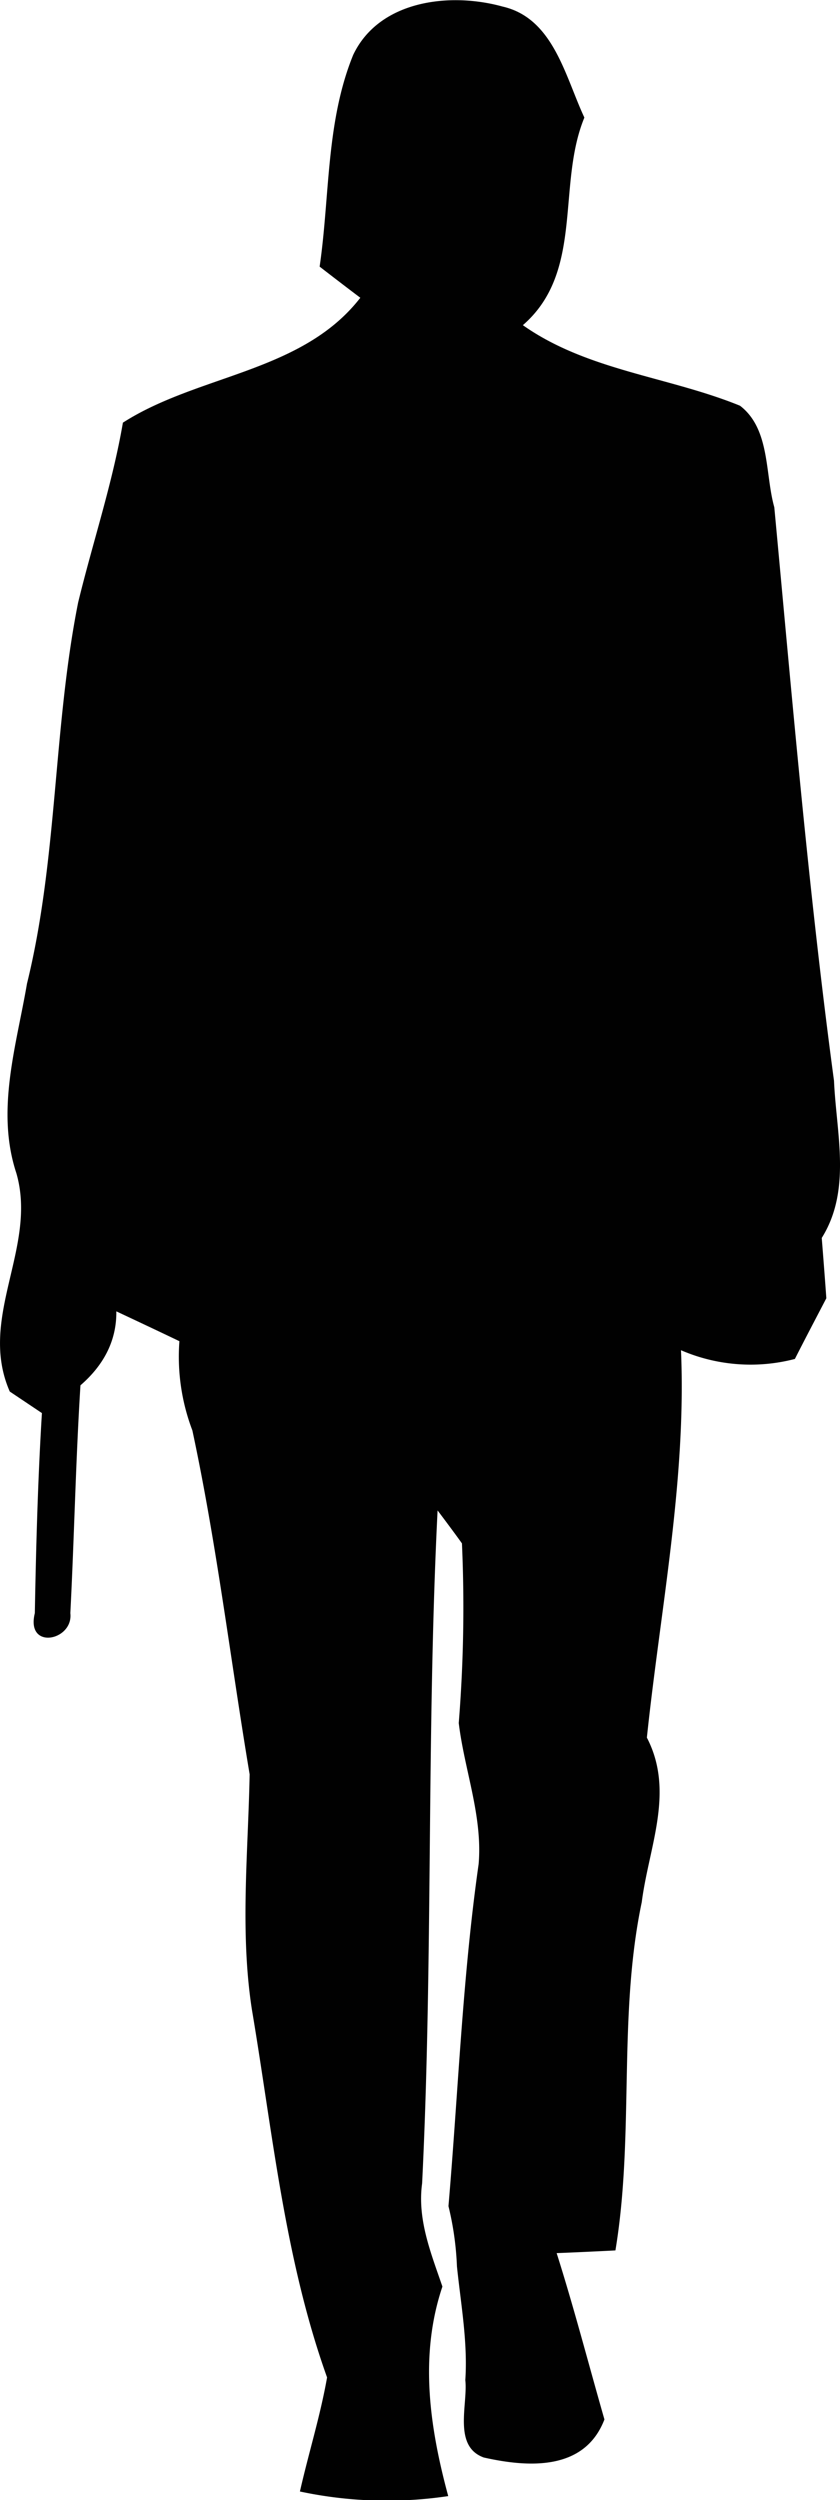 <svg id="Layer_1" data-name="Layer 1" xmlns="http://www.w3.org/2000/svg" viewBox="0 0 144.49 429.54"><defs><style>.cls-1{fill:#010101;}</style></defs><title>john-wick-icon</title><path class="cls-1" d="M246.11,39c4.47-9.41,16.66-10.82,25.71-8.31,8.74,2,10.75,12,14.06,19.07-4.8,11.65,0,26.5-10.58,35.67,11.1,7.82,25.06,8.83,37.35,13.84,5.22,4,4.28,11.68,5.9,17.45,3.08,32.89,5.86,65.77,10.27,98.54.39,9,3.05,18.76-2.11,27,.21,2.6.61,7.77.79,10.36-1.8,3.46-3.64,6.94-5.41,10.43a30.18,30.18,0,0,1-19.59-1.5c.95,22.28-3.54,44.44-5.87,66.56,4.83,9.29.34,18.74-.88,28.27-4.13,19.65-1.23,40-4.53,59.84-2.53.13-7.58.37-10.11.46,3,9.45,5.47,19,8.22,28.58-3.39,8.83-13,8.28-20.75,6.54-5.35-1.93-2.72-9.11-3.18-13.3.43-6.57-.77-13.05-1.44-19.53a51.94,51.94,0,0,0-1.46-10.36c1.68-19.59,2.41-39.27,5.19-58.77.7-8.28-2.44-16.13-3.42-24.23a248.42,248.42,0,0,0,.55-30.87c-1-1.41-3.12-4.25-4.19-5.66-1.92,38.48-.76,77.08-2.66,115.62-.85,6.21,1.53,12,3.49,17.73-4,11.89-2.2,24.17,1,36a71.71,71.71,0,0,1-25.51-.79c1.49-6.58,3.51-13,4.67-19.6-7.3-20.38-9.35-42-12.93-63.2-2.07-13.38-.64-27-.39-40.43-3.3-19.68-5.66-39.55-9.85-59.08A35.61,35.61,0,0,1,216.22,260c-3.63-1.74-7.27-3.45-10.85-5.13.07,5.22-2.35,9.41-6.17,12.71-.82,13.05-1.07,26.1-1.74,39.15.55,4.74-7.7,6.42-6.11,0,.21-11.46.52-22.95,1.22-34.38l-5.53-3.7c-5.57-12.71,4.83-24.76,1.13-37.53-3.55-10.76,0-21.85,1.83-32.55,5.29-21.48,4.49-43.86,8.8-65.49,2.51-10.33,5.9-20.42,7.7-30.9,13-8.32,30.84-8.59,40.84-21.46-1.75-1.31-5.26-4-7-5.35C242.11,63.27,241.41,50.53,246.11,39Z" transform="translate(-185.36 -29.56)"/></svg>